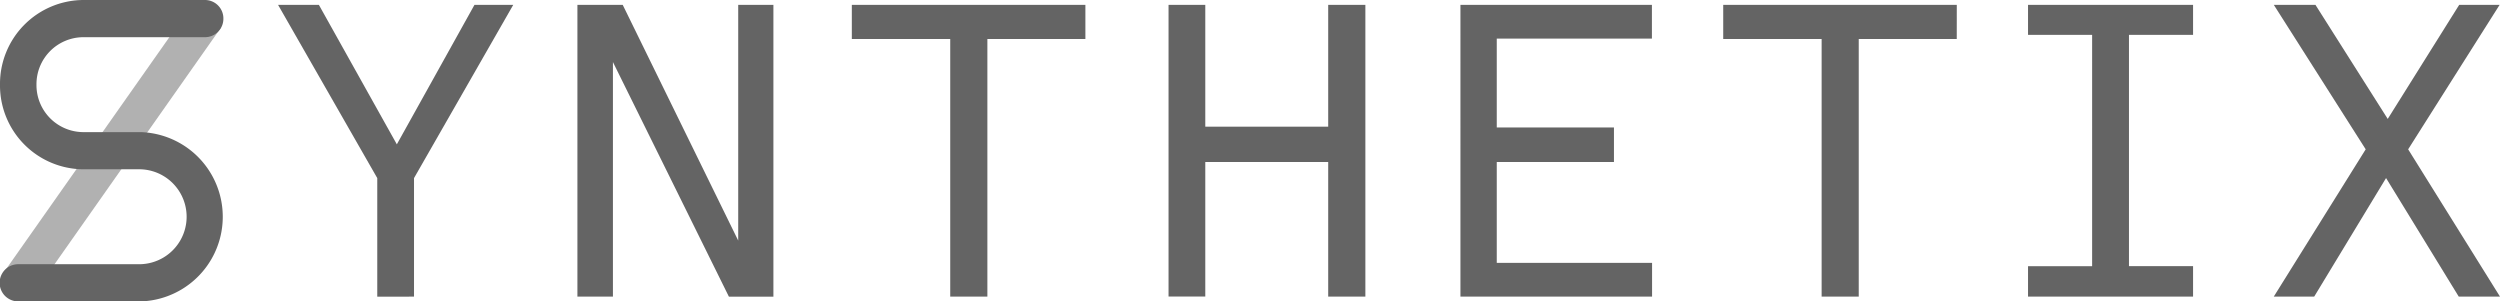 <svg xmlns="http://www.w3.org/2000/svg" width="82.256" height="9.917" viewBox="0 0 82.256 9.917">
  <g id="synthetix-logo-testimonial" opacity="0.698">
    <g id="Grupo_7" data-name="Grupo 7">
      <path id="Trazado_37" data-name="Trazado 37" d="M56.23.847l-3.265,5.7v3.9H51.756v-3.9L48.492.847h1.343L52.4,5.436,54.954.847Zm8.56,9.6H63.325L59.51,2.729v7.716H58.341V.847h1.491l3.8,7.756V.847H64.79v9.6ZM75.055,1.971H71.83v8.474H70.608V1.971H67.37V.847h7.685Zm9.212,8.474H83.044V6.018H79v4.426H77.791V.847H79V4.854h4.044V.847h1.223v9.6Zm9.428,0h-6.3V.847h6.3v1.11H88.59V4.881h3.856V6.018H88.59V9.335H93.7v1.11Zm10.03-8.474H100.5v8.474H99.279V1.971H96.041V.847h7.685Zm7.773,8.474h-5.428v-1h2.109V1.835h-2.109V.847H111.5v.988h-2.109V9.443H111.5v1Zm10.1,0h-1.357l-2.391-3.9-2.364,3.9h-1.33L117.18,5.6,114.157.847h1.37L117.905,4.6,120.256.847h1.33L118.577,5.6Z" transform="translate(-39.343 -0.687)" fill="#212121" fill-rule="evenodd"/>
      <path id="Trazado_38" data-name="Trazado 38" d="M1.78,10.509.8,9.8,6.943,1.072l.976.712L1.781,10.509Z" transform="translate(-0.652 -0.87)" fill="#212121" fill-rule="evenodd" opacity="0.5" style="isolation: isolate"/>
      <path id="Trazado_39" data-name="Trazado 39" d="M4.29,4.347h.328a2.786,2.786,0,0,1,0,5.57H.6a.612.612,0,0,1,0-1.224H4.618a1.562,1.562,0,0,0,0-3.123H2.732A2.759,2.759,0,0,1,0,2.785,2.759,2.759,0,0,1,2.732,0H6.75a.606.606,0,0,1,.6.612.606.606,0,0,1-.6.612H2.732A1.547,1.547,0,0,0,1.2,2.785,1.547,1.547,0,0,0,2.732,4.347H4.29Z" fill="#212121" fill-rule="evenodd"/>
    </g>
  </g>
</svg>
